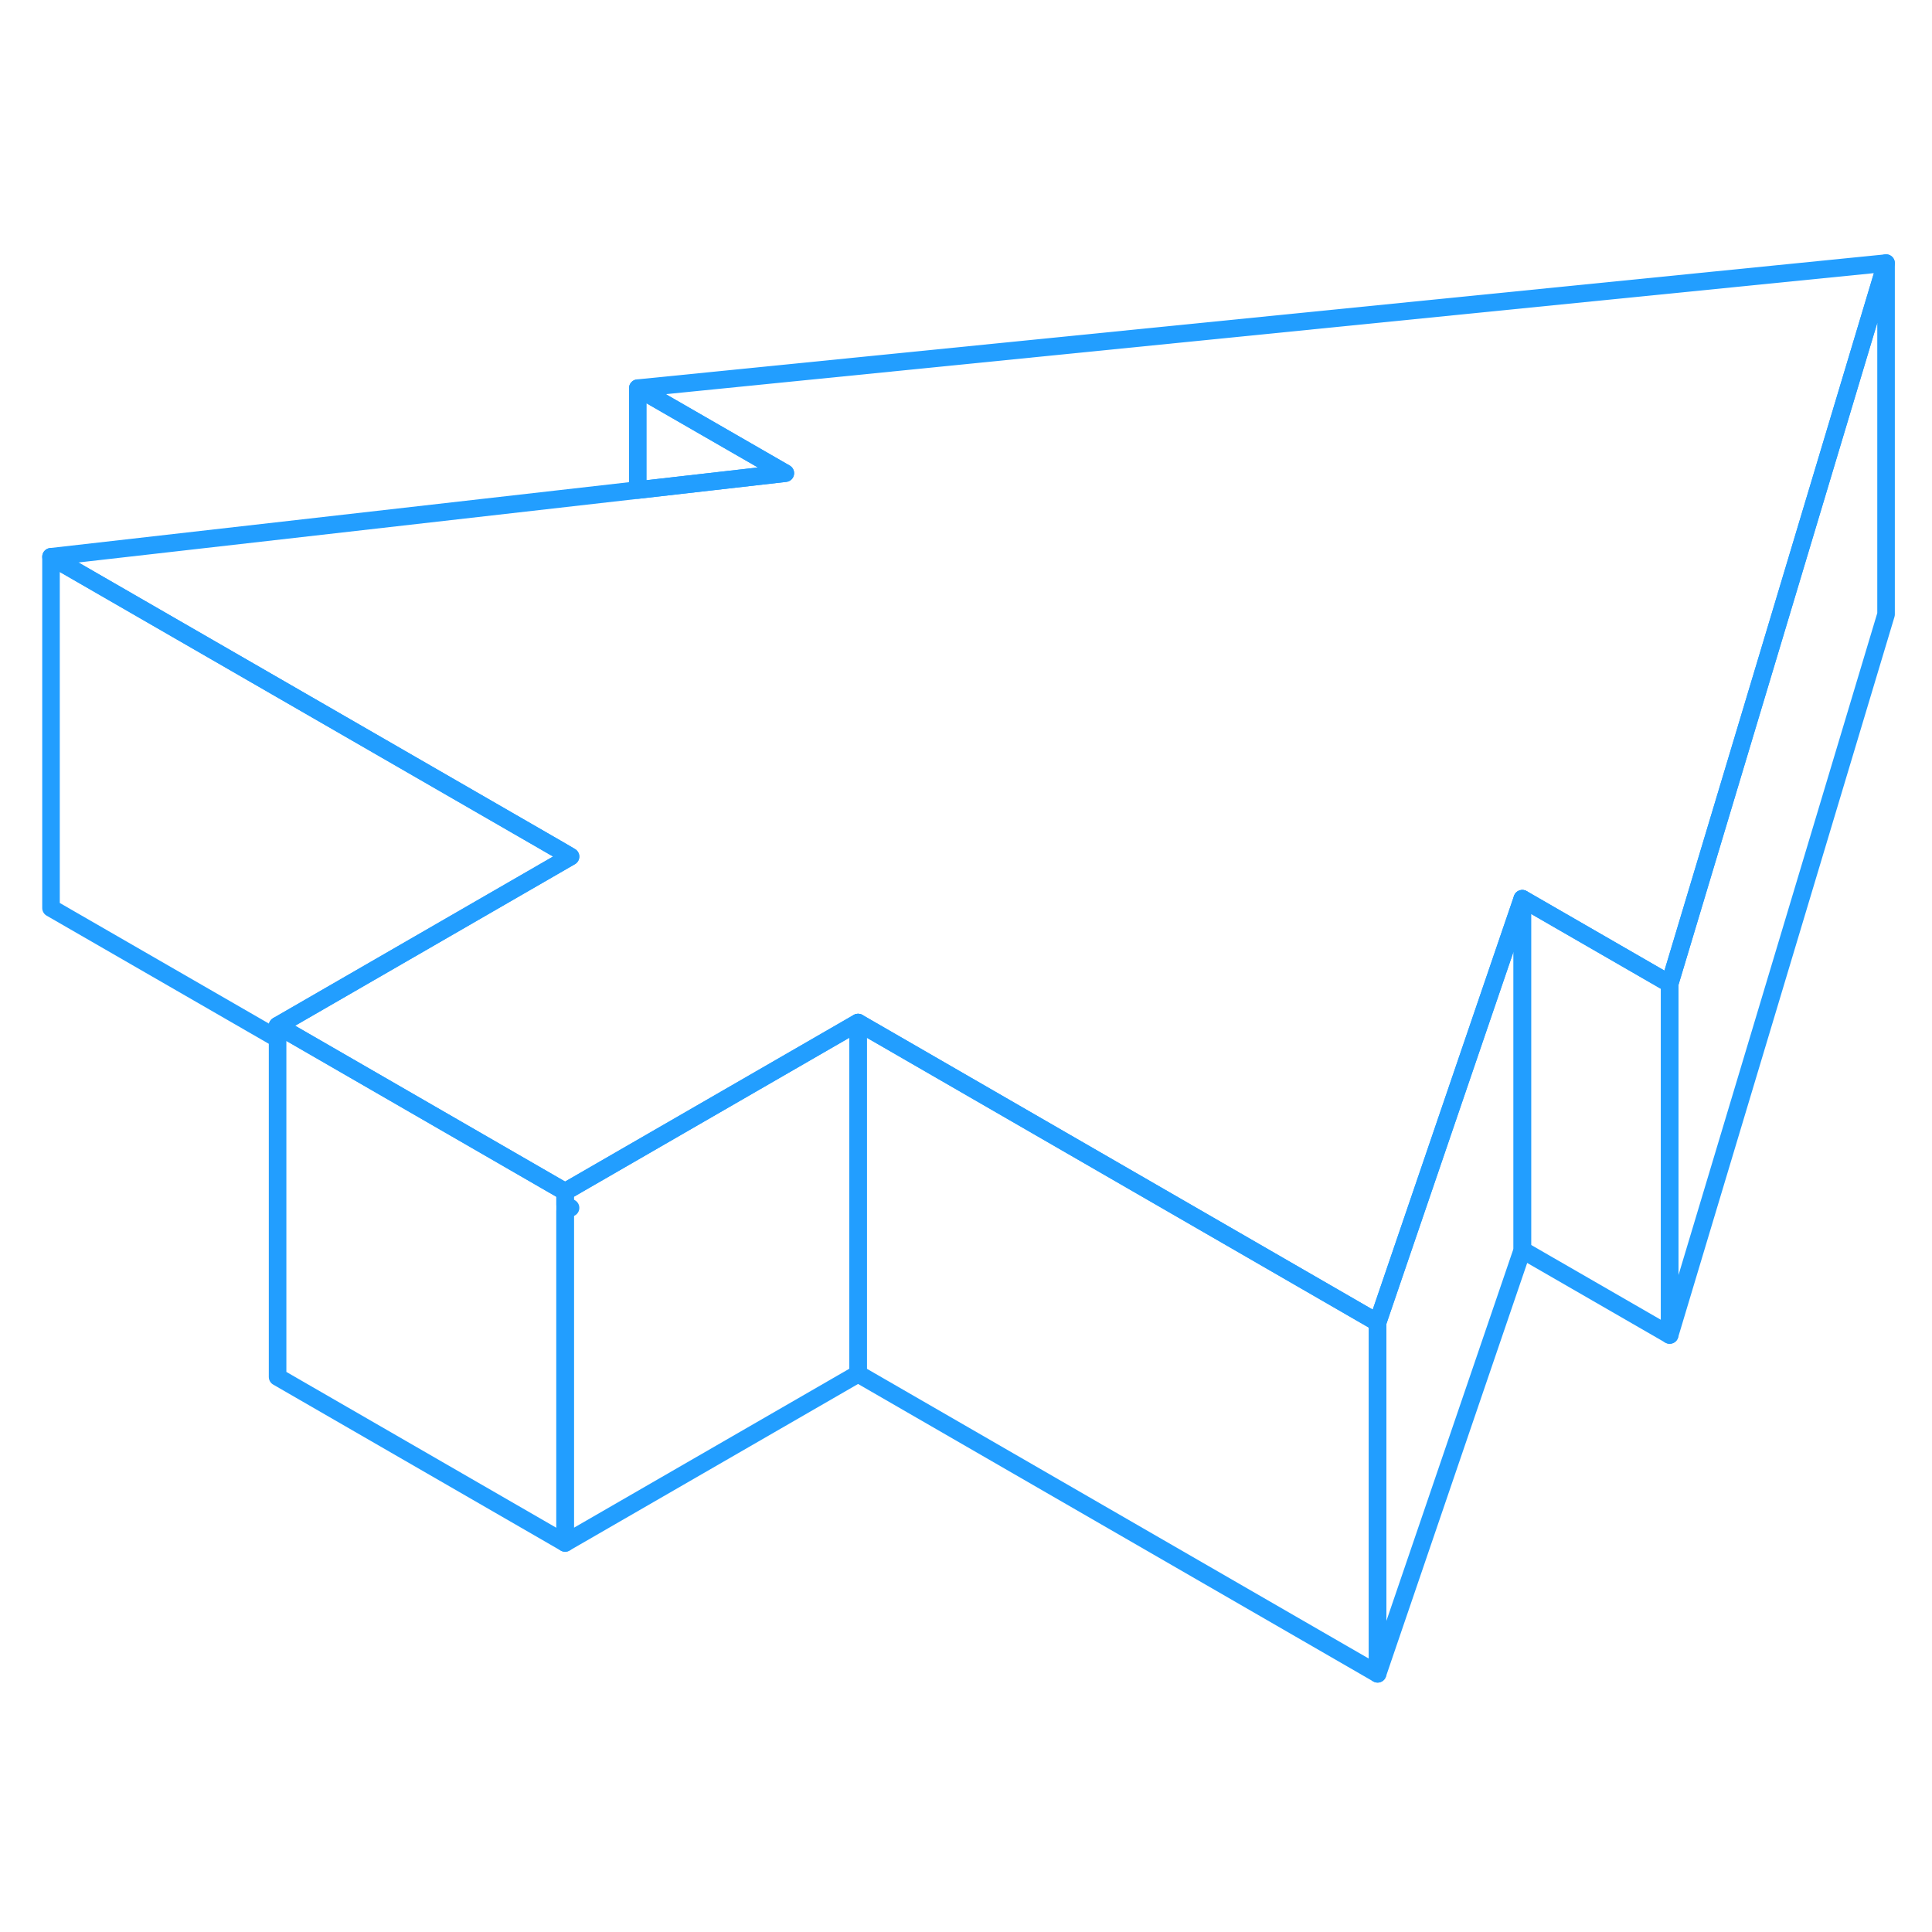 <svg viewBox="0 0 110 85" fill="none" xmlns="http://www.w3.org/2000/svg" height="48" width="48" stroke-width="1px" stroke-linecap="round" stroke-linejoin="round"><path d="M32.175 55.35V75.35L15.805 65.9V45.9L32.175 55.35Z" stroke="#229EFF" stroke-linejoin="round"/><path d="M78.435 62.8V82.8L48.855 65.72V45.72L78.435 62.8Z" stroke="#229EFF" stroke-linejoin="round"/><path d="M32.175 55.35L48.855 45.72V65.72L32.175 75.35V56.45L32.485 56.27L32.175 56.09V55.35Z" stroke="#229EFF" stroke-linejoin="round"/><path d="M86.675 38.67V58.67L78.435 82.8V62.8L86.675 38.67Z" stroke="#229EFF" stroke-linejoin="round"/><path d="M95.065 43.51V63.51L86.675 58.67V38.67L95.065 43.51Z" stroke="#229EFF" stroke-linejoin="round"/><path d="M107.384 2.48V22.48L95.064 63.51V43.51L101.194 23.1L107.384 2.48Z" stroke="#229EFF" stroke-linejoin="round"/><path d="M107.384 2.48L101.194 23.1L95.064 43.51L86.674 38.67L78.434 62.8L48.854 45.72L32.174 55.35L15.804 45.9L32.484 36.27L31.854 35.9L2.904 19.2L36.314 15.4L44.714 14.44L36.314 9.6L107.384 2.48Z" stroke="#229EFF" stroke-linejoin="round"/><path d="M32.484 36.27L15.804 45.9V46.64L2.904 39.2V19.2L31.854 35.9L32.484 36.27Z" stroke="#229EFF" stroke-linejoin="round"/><path d="M44.714 14.44L36.315 15.4V9.6L44.714 14.44Z" stroke="#229EFF" stroke-linejoin="round"/></svg>